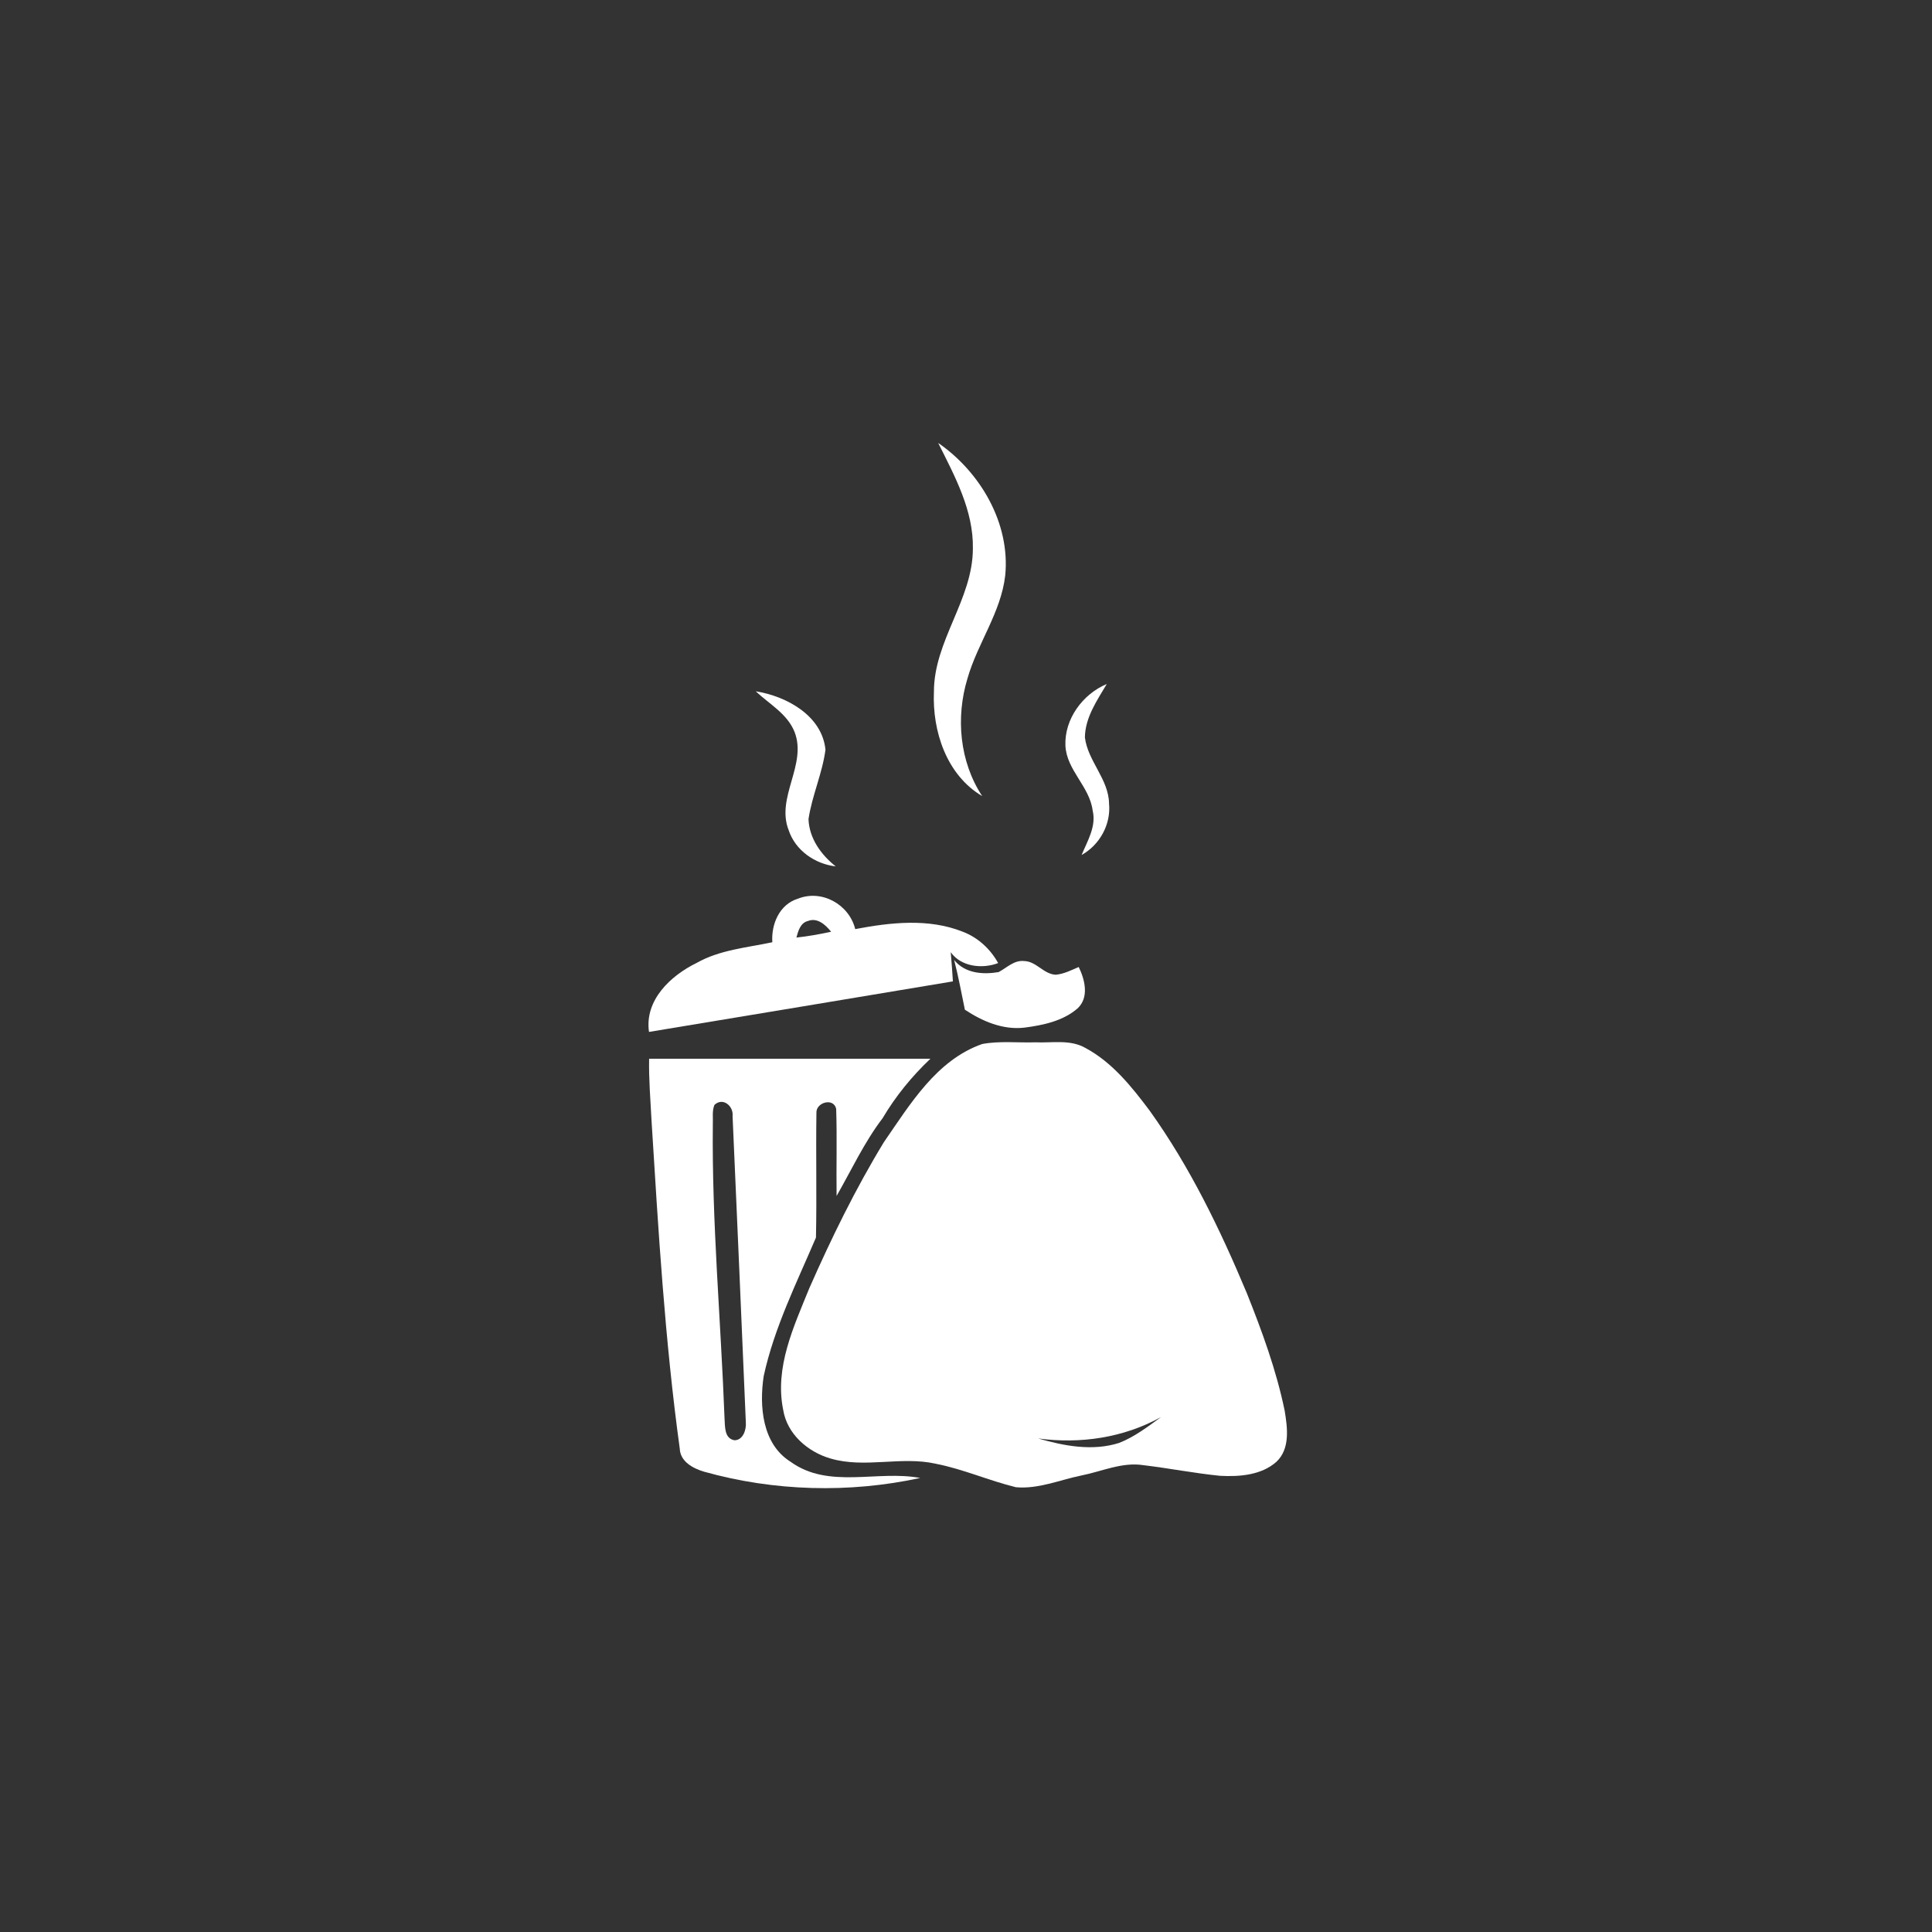 <?xml version="1.0" encoding="UTF-8" ?>
<!DOCTYPE svg PUBLIC "-//W3C//DTD SVG 1.1//EN" "http://www.w3.org/Graphics/SVG/1.1/DTD/svg11.dtd">
<svg width="500pt" height="500pt" viewBox="0 0 500 500" version="1.1" xmlns="http://www.w3.org/2000/svg">
<rect x="0" y="0" width="500" height="500" fill="#333333" stroke="none"/>
<g id="#ffffffff">
<path fill="#ffffff" opacity="1.00" d=" M 242.80 114.63 C 253.71 122.16 261.49 135.42 260.15 148.93 C 259.05 158.50 253.00 166.45 250.39 175.56 C 247.31 185.67 248.32 197.10 254.19 206.03 C 244.98 200.58 241.25 189.24 241.70 179.02 C 241.69 165.84 251.76 155.14 251.78 141.99 C 251.97 132.13 247.08 123.20 242.80 114.63 Z" />
<path fill="#ffffff" opacity="1.00" d=" M 275.73 192.96 C 275.45 186.09 280.20 179.63 286.43 177.02 C 283.90 181.30 280.84 185.68 280.77 190.84 C 281.53 197.00 286.92 201.63 287.02 207.96 C 287.54 213.35 284.62 218.64 279.92 221.27 C 281.42 217.64 283.77 213.87 282.78 209.77 C 281.99 203.52 276.02 199.33 275.73 192.96 Z" />
<path fill="#ffffff" opacity="1.00" d=" M 195.59 178.91 C 203.54 180.17 212.76 185.20 213.63 194.03 C 212.83 200.14 210.15 205.88 209.24 211.99 C 209.43 216.98 212.49 221.22 216.29 224.22 C 210.91 223.60 205.85 220.10 204.11 214.86 C 200.74 206.35 208.95 197.87 205.62 189.40 C 203.74 184.70 199.09 182.22 195.59 178.91 Z" />
<path fill="#ffffff" opacity="1.00" d=" M 206.48 232.59 C 212.68 230.10 219.77 234.08 221.33 240.45 C 230.47 238.72 240.27 237.60 249.14 241.12 C 253.07 242.61 256.29 245.57 258.32 249.24 C 254.27 250.80 248.74 250.24 246.05 246.43 C 246.28 248.94 246.44 251.46 246.61 253.98 C 220.40 258.37 194.18 262.71 167.96 267.06 C 166.77 258.85 173.55 252.49 180.28 249.21 C 186.28 245.81 193.26 245.26 199.88 243.85 C 199.56 239.19 201.72 234.05 206.48 232.59 M 206.11 242.64 C 209.13 242.32 212.12 241.77 215.09 241.14 C 213.69 239.38 211.54 237.38 209.10 238.35 C 207.13 238.83 206.57 240.94 206.11 242.64 Z" />
<path fill="#ffffff" opacity="1.00" d=" M 258.43 251.58 C 260.55 250.47 262.45 248.42 265.06 248.72 C 268.19 248.78 270.08 252.11 273.22 252.26 C 275.34 252.07 277.25 251.08 279.17 250.26 C 280.77 253.52 281.90 258.08 278.93 260.92 C 275.16 264.24 269.96 265.32 265.12 265.95 C 259.57 266.60 254.24 264.31 249.71 261.31 C 248.82 257.02 248.04 252.70 246.93 248.45 C 249.76 251.93 254.34 252.26 258.43 251.58 Z" />
<path fill="#ffffff" opacity="1.00" d=" M 254.19 270.19 C 258.72 269.34 263.37 269.90 267.95 269.75 C 272.27 269.95 276.95 268.94 280.91 271.21 C 287.85 274.93 292.90 281.26 297.54 287.45 C 307.95 301.97 315.77 318.17 322.65 334.60 C 326.61 344.51 330.31 354.60 332.47 365.08 C 333.19 369.48 333.94 374.91 330.34 378.31 C 326.43 381.79 320.76 382.20 315.77 381.94 C 309.13 381.28 302.57 379.98 295.95 379.19 C 290.41 378.31 285.16 380.81 279.83 381.86 C 274.24 383.01 268.70 385.42 262.91 384.89 C 255.92 383.18 249.27 380.20 242.19 378.82 C 233.19 376.78 223.82 380.09 214.90 377.45 C 209.04 375.74 203.70 371.13 202.69 364.88 C 200.44 353.86 205.41 343.36 209.44 333.41 C 215.15 320.46 221.38 307.69 228.75 295.59 C 235.52 285.80 242.36 274.34 254.19 270.19 M 268.66 372.27 C 275.43 374.23 282.73 375.61 289.62 373.43 C 293.61 371.87 297.05 369.23 300.48 366.73 C 290.82 372.10 279.55 373.75 268.66 372.27 Z" />
<path fill="#ffffff" opacity="1.00" d=" M 167.99 274.00 C 192.26 274.00 216.52 273.99 240.79 274.00 C 235.99 278.55 231.78 283.70 228.41 289.40 C 223.67 295.62 220.38 302.75 216.51 309.51 C 216.41 302.00 216.65 294.47 216.40 286.96 C 215.73 283.98 211.12 285.30 211.29 288.04 C 211.13 298.78 211.40 309.54 211.17 320.28 C 206.16 332.02 200.37 343.59 197.64 356.15 C 196.47 363.92 197.25 373.72 204.61 378.31 C 214.47 385.45 227.09 380.41 238.15 382.50 C 219.75 386.48 200.34 385.96 182.20 380.87 C 179.35 380.02 176.05 378.27 175.92 374.90 C 172.05 346.73 170.37 318.31 168.61 289.94 C 168.34 284.63 167.89 279.32 167.99 274.00 M 184.89 285.95 C 184.24 287.55 184.57 289.33 184.48 291.01 C 184.21 316.41 186.56 341.74 187.51 367.10 C 187.66 369.13 187.40 372.28 190.09 372.74 C 192.34 372.71 193.18 369.96 193.02 368.10 C 191.89 341.68 190.77 315.26 189.59 288.85 C 189.89 286.29 187.11 283.87 184.89 285.95 Z" />
</g>
</svg>
